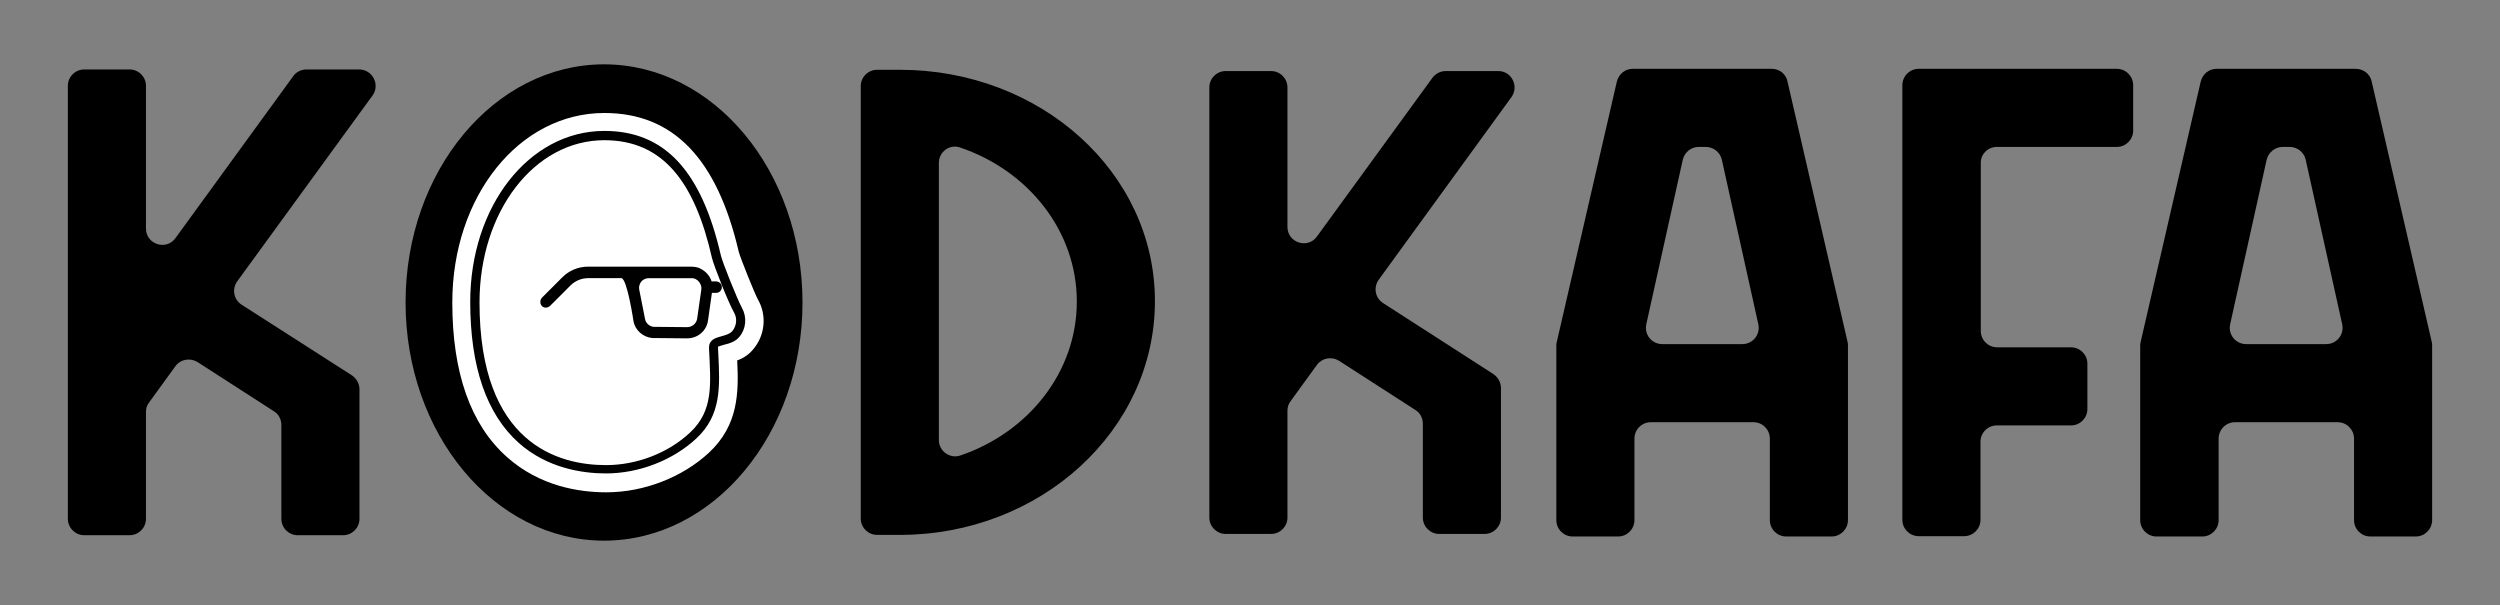 <?xml version="1.0" encoding="utf-8"?>
<!-- Generator: Adobe Illustrator 22.1.0, SVG Export Plug-In . SVG Version: 6.00 Build 0)  -->
<svg version="1.1" id="Layer_1" xmlns="http://www.w3.org/2000/svg" xmlns:xlink="http://www.w3.org/1999/xlink" x="0px" y="0px"
	 viewBox="0 0 781 189" style="enable-background:new 0 0 781 189;" xml:space="preserve">
<rect x="0" y="0" width="781" height="189" fill="#808080" stroke="none"/>
<style type="text/css">
	.st0{fill:#FFFFFF;}
</style>
<g>
	<path d="M447.5,24.3l-36.1,49.6c-2.9,4-9.2,1.9-9.2-3V27.3c0-2.8-2.3-5.1-5.1-5.1h-14.2c-2.8,0-5.1,2.3-5.1,5.1v134.4
		c0,2.8,2.3,5.1,5.1,5.1h14.2c2.8,0,5.1-2.3,5.1-5.1v-33.4c0-1.1,0.3-2.1,1-3l8.2-11.3c1.6-2.2,4.6-2.7,6.9-1.3l23.9,15.4
		c1.5,0.9,2.3,2.6,2.3,4.3v29.3c0,2.8,2.3,5.1,5.1,5.1h14.2c2.8,0,5.1-2.3,5.1-5.1v-40.5c0-1.7-0.9-3.3-2.3-4.3l-34.5-22.2
		c-2.5-1.6-3.1-4.9-1.4-7.3l41.5-57.1c2.4-3.4,0-8.1-4.1-8.1h-16.5C450,22.2,448.5,23,447.5,24.3z"/>
	<path d="M112.2,21.7H95.7c-1.6,0-3.2,0.8-4.1,2.1L54.8,74.4c-2.9,4-9.2,1.9-9.2-3V26.8c0-2.8-2.3-5.1-5.1-5.1H26.3
		c-2.8,0-5.1,2.3-5.1,5.1v135.3c0,2.8,2.3,5.1,5.1,5.1h14.2c2.8,0,5.1-2.3,5.1-5.1v-33.4c0-1.1,0.3-2.1,1-3l8.2-11.3
		c1.6-2.2,4.6-2.7,6.9-1.3l23.9,15.4c1.5,0.9,2.3,2.6,2.3,4.3v29.3c0,2.8,2.3,5.1,5.1,5.1h14.2c2.8,0,5.1-2.3,5.1-5.1v-40.5
		c0-1.7-0.9-3.3-2.3-4.3L75.5,95.2c-2.5-1.6-3.1-4.9-1.4-7.3l42.3-58.1C118.8,26.5,116.4,21.7,112.2,21.7z"/>
	<path d="M623.8,45.9h37.5c2.8,0,5.1-2.3,5.1-5.1V26.6c0-2.8-2.3-5.1-5.1-5.1h-61.9c-2.8,0-5.1,2.3-5.1,5.1v81.9v24.4v29.5
		c0,2.8,2.3,5.1,5.1,5.1h14.2c2.8,0,5.1-2.3,5.1-5.1V138c0-2.8,2.3-5.1,5.1-5.1H647c2.8,0,5.1-2.3,5.1-5.1v-14.2
		c0-2.8-2.3-5.1-5.1-5.1h-23.1c-2.8,0-5.1-2.3-5.1-5.1V51C618.7,48.2,621,45.9,623.8,45.9z"/>
	<path d="M553.5,21.5h-43.4c-2.4,0-4.4,1.6-5,4l-18.8,81.5c-0.1,0.4-0.1,0.8-0.1,1.1v54.4c0,2.8,2.3,5.1,5.1,5.1h14.2
		c2.8,0,5.1-2.3,5.1-5.1V137c0-2.8,2.3-5.1,5.1-5.1h32.1c2.8,0,5.1,2.3,5.1,5.1v25.5c0,2.8,2.3,5.1,5.1,5.1h14.2
		c2.8,0,5.1-2.3,5.1-5.1V108c0-0.4,0-0.8-0.1-1.1l-18.8-81.5C557.9,23.1,555.9,21.5,553.5,21.5z M530.7,45.9h2.2c2.4,0,4.5,1.7,5,4
		l11.4,51.4c0.7,3.2-1.7,6.2-5,6.2h-25c-3.3,0-5.7-3-5-6.2l11.4-51.4C526.3,47.5,528.3,45.9,530.7,45.9z"/>
	<path d="M735.9,21.5h-43.4c-2.4,0-4.4,1.6-5,4l-18.8,81.5c-0.1,0.4-0.1,0.8-0.1,1.1v54.4c0,2.8,2.3,5.1,5.1,5.1H688
		c2.8,0,5.1-2.3,5.1-5.1V137c0-2.8,2.3-5.1,5.1-5.1h32.1c2.8,0,5.1,2.3,5.1,5.1v25.5c0,2.8,2.3,5.1,5.1,5.1h14.2
		c2.8,0,5.1-2.3,5.1-5.1V108c0-0.4,0-0.8-0.1-1.1l-18.8-81.5C740.4,23.1,738.3,21.5,735.9,21.5z M713.1,45.9h2.2c2.4,0,4.5,1.7,5,4
		l11.4,51.4c0.7,3.2-1.7,6.2-5,6.2h-25c-3.3,0-5.7-3-5-6.2l11.4-51.4C708.7,47.5,710.8,45.9,713.1,45.9z"/>
	<g>
		<path d="M281.1,21.8H274c-2.8,0-5.1,2.3-5.1,5.1v135.1c0,2.8,2.3,5.1,5.1,5.1h7.1c44,0,79.7-32.7,79.7-73S325,21.8,281.1,21.8z
			 M300,142.3c-3.3,1.1-6.7-1.4-6.7-4.8V50.9c0-3.5,3.4-6,6.7-4.8c21.2,7.2,36.4,26,36.4,48.1S321.2,135.1,300,142.3z"/>
	</g>
	<ellipse cx="188.7" cy="94.5" rx="62" ry="74.4"/>
	<g>
		<path d="M189.3,150.9c-8,0-19.6-1.8-29.1-10.3c-10.7-9.5-16.1-25.1-16.1-46.2c0-31.6,19.6-56.3,44.7-56.3
			c20.3,0,32.8,13.1,39.2,41.1c0.4,1.7,5,13.4,6.3,15.6c2.2,3.9,1.8,8.8-1.1,12.2c-1.8,2.1-4.2,2.9-5.9,3.4l0,0
			c0.5,10.5,1.1,20.5-7.8,28.7C211.6,146.5,200.4,150.9,189.3,150.9z"/>
		<path class="st0" d="M188.8,40.9c18.8,0,30.3,12.4,36.4,38.9c0.4,1.9,5.2,13.9,6.6,16.4c1.6,2.9,1.3,6.5-0.8,9
			c-1.3,1.6-3.2,2.1-4.8,2.5c-0.6,0.2-1.5,0.4-1.9,0.6c0,0,0,0.1,0,0.2c0,0.7,0.1,1.3,0.1,2c0.5,10.3,1,19.2-6.9,26.5
			c-7.3,6.8-17.9,10.9-28.2,10.9c-7.5,0-18.4-1.7-27.2-9.5c-10.1-9-15.2-23.8-15.2-44.1C146.9,64.4,165.3,40.9,188.8,40.9
			 M188.8,35.3c-26.6,0-47.5,26-47.5,59.2c0,21.9,5.7,38.2,17.1,48.3c10.2,9.1,22.5,11,31,11c11.8,0,23.8-4.7,32.1-12.4
			c9.2-8.6,9.3-18.8,8.8-28.8c1.7-0.6,3.6-1.7,5.1-3.6c3.6-4.3,4.2-10.5,1.4-15.4c-1.1-2-5.5-13-6-14.9
			C224,49.5,210.3,35.3,188.8,35.3L188.8,35.3z"/>
	</g>
	<path class="st0" d="M221.5,108.8c0.5,11.1,1.5,19.4-5.9,26.3c-6.8,6.4-16.6,10.2-26.3,10.2c-14.8,0-39.5-6.6-39.5-50.8
		c0-28.4,17.1-50.7,39-50.7c18.2,0,28.2,12.9,33.6,36.7c0.5,2.3,5.3,14.4,6.9,17.1c1.1,1.9,0.8,4.2-0.5,5.8
		C226.9,105.7,221.3,104.5,221.5,108.8z"/>
	<g>
		<g>
			<line class="st0" x1="220.8" y1="89.7" x2="223.8" y2="89.7"/>
			<path d="M223.6,87.9l-1.3,0c0,0,0,0,0,0c-0.6-1.9-2.1-3.5-4.2-4.3c-0.7-0.2-1.5-0.3-2.2-0.3l-12.1,0h-1.1h-19c-3,0-5.9,1.2-8,3.3
				l-6.3,6.3c-0.8,0.8-0.8,2.1,0,2.8c0.3,0.3,0.7,0.4,1.1,0.4c0.5,0,0.9-0.2,1.3-0.5l6.4-6.4c1.5-1.5,3.5-2.3,5.5-2.3l10.4,0
				c1.8,0,3.8,13.4,3.8,13.4c0.5,2.9,3,5,5.8,5.3l10.4,0.1c0.2,0,0.4,0,0.6,0c3.3,0,6.1-2.4,6.5-5.7l1.2-8.5h1.3
				c1.1,0,1.9-0.9,1.8-2C225.4,88.5,224.5,87.9,223.6,87.9z M217.8,99.5c-0.2,1.6-1.7,2.8-3.3,2.7l-10.4-0.1
				c-1.3-0.2-2.4-1.2-2.6-2.5l-1.8-9.1c-0.2-0.9,0.1-1.8,0.6-2.5c0.6-0.7,1.4-1.1,2.4-1.1h1.1l12.2,0c0.5,0,1.1,0.1,1.5,0.4
				c0.9,0.5,1.4,1.4,1.6,2.3c0,0.1,0,0.1,0,0.2c0,0.1,0,0.3,0,0.4c0,0.1,0,0.1,0,0.2L217.8,99.5z"/>
		</g>
	</g>
</g>
</svg>
